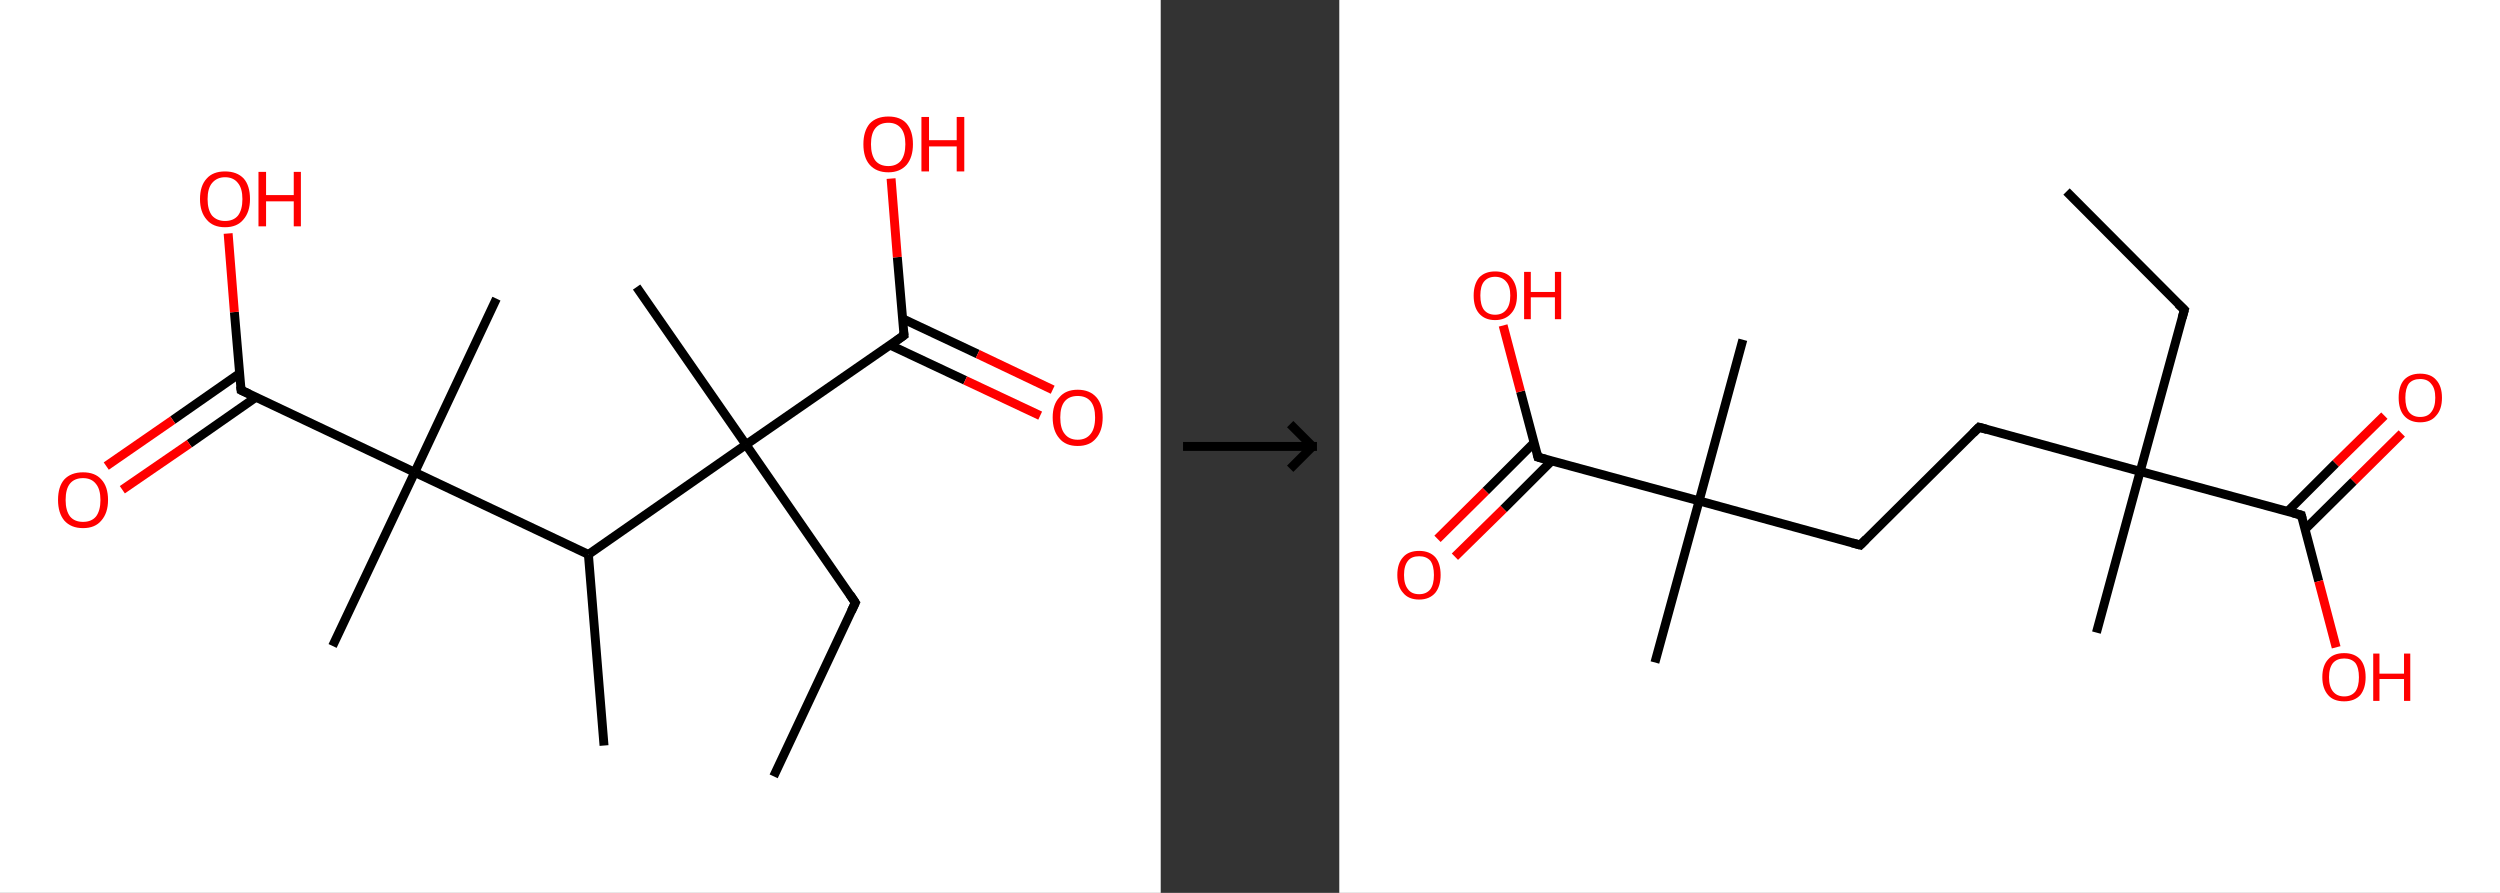<?xml version='1.0' encoding='ASCII' standalone='yes'?>
<svg xmlns="http://www.w3.org/2000/svg" xmlns:xlink="http://www.w3.org/1999/xlink" version="1.1" width="560.0px" viewBox="0 0 560.0 200.0" height="200.0px">
  <rect x="0" y="0" width="560.0" height="200.0" fill="#333333" stroke="none"/>
  <g>
    <g transform="translate(0, 0) scale(1 1) "><!-- END OF HEADER -->
<rect style="opacity:1.0;fill:#FFFFFF;stroke:none" width="260.0" height="200.0" x="0.0" y="0.0"> </rect>
<path class="bond-0 atom-0 atom-1" d="M 173.3,173.9 L 191.6,135.0" style="fill:none;fill-rule:evenodd;stroke:#000000;stroke-width:2.0px;stroke-linecap:butt;stroke-linejoin:miter;stroke-opacity:1"/>
<path class="bond-1 atom-1 atom-2" d="M 191.6,135.0 L 167.1,99.6" style="fill:none;fill-rule:evenodd;stroke:#000000;stroke-width:2.0px;stroke-linecap:butt;stroke-linejoin:miter;stroke-opacity:1"/>
<path class="bond-2 atom-2 atom-3" d="M 167.1,99.6 L 142.6,64.3" style="fill:none;fill-rule:evenodd;stroke:#000000;stroke-width:2.0px;stroke-linecap:butt;stroke-linejoin:miter;stroke-opacity:1"/>
<path class="bond-3 atom-2 atom-4" d="M 167.1,99.6 L 202.5,75.1" style="fill:none;fill-rule:evenodd;stroke:#000000;stroke-width:2.0px;stroke-linecap:butt;stroke-linejoin:miter;stroke-opacity:1"/>
<path class="bond-4 atom-4 atom-5" d="M 199.4,77.3 L 216.2,85.2" style="fill:none;fill-rule:evenodd;stroke:#000000;stroke-width:2.0px;stroke-linecap:butt;stroke-linejoin:miter;stroke-opacity:1"/>
<path class="bond-4 atom-4 atom-5" d="M 216.2,85.2 L 233.0,93.1" style="fill:none;fill-rule:evenodd;stroke:#FF0000;stroke-width:2.0px;stroke-linecap:butt;stroke-linejoin:miter;stroke-opacity:1"/>
<path class="bond-4 atom-4 atom-5" d="M 202.2,71.4 L 219.0,79.3" style="fill:none;fill-rule:evenodd;stroke:#000000;stroke-width:2.0px;stroke-linecap:butt;stroke-linejoin:miter;stroke-opacity:1"/>
<path class="bond-4 atom-4 atom-5" d="M 219.0,79.3 L 235.8,87.3" style="fill:none;fill-rule:evenodd;stroke:#FF0000;stroke-width:2.0px;stroke-linecap:butt;stroke-linejoin:miter;stroke-opacity:1"/>
<path class="bond-5 atom-4 atom-6" d="M 202.5,75.1 L 201.0,57.6" style="fill:none;fill-rule:evenodd;stroke:#000000;stroke-width:2.0px;stroke-linecap:butt;stroke-linejoin:miter;stroke-opacity:1"/>
<path class="bond-5 atom-4 atom-6" d="M 201.0,57.6 L 199.6,40.0" style="fill:none;fill-rule:evenodd;stroke:#FF0000;stroke-width:2.0px;stroke-linecap:butt;stroke-linejoin:miter;stroke-opacity:1"/>
<path class="bond-6 atom-2 atom-7" d="M 167.1,99.6 L 131.8,124.2" style="fill:none;fill-rule:evenodd;stroke:#000000;stroke-width:2.0px;stroke-linecap:butt;stroke-linejoin:miter;stroke-opacity:1"/>
<path class="bond-7 atom-7 atom-8" d="M 131.8,124.2 L 135.3,167.0" style="fill:none;fill-rule:evenodd;stroke:#000000;stroke-width:2.0px;stroke-linecap:butt;stroke-linejoin:miter;stroke-opacity:1"/>
<path class="bond-8 atom-7 atom-9" d="M 131.8,124.2 L 92.9,105.8" style="fill:none;fill-rule:evenodd;stroke:#000000;stroke-width:2.0px;stroke-linecap:butt;stroke-linejoin:miter;stroke-opacity:1"/>
<path class="bond-9 atom-9 atom-10" d="M 92.9,105.8 L 111.2,66.9" style="fill:none;fill-rule:evenodd;stroke:#000000;stroke-width:2.0px;stroke-linecap:butt;stroke-linejoin:miter;stroke-opacity:1"/>
<path class="bond-10 atom-9 atom-11" d="M 92.9,105.8 L 74.5,144.7" style="fill:none;fill-rule:evenodd;stroke:#000000;stroke-width:2.0px;stroke-linecap:butt;stroke-linejoin:miter;stroke-opacity:1"/>
<path class="bond-11 atom-9 atom-12" d="M 92.9,105.8 L 54.0,87.4" style="fill:none;fill-rule:evenodd;stroke:#000000;stroke-width:2.0px;stroke-linecap:butt;stroke-linejoin:miter;stroke-opacity:1"/>
<path class="bond-12 atom-12 atom-13" d="M 53.6,83.7 L 38.7,94.1" style="fill:none;fill-rule:evenodd;stroke:#000000;stroke-width:2.0px;stroke-linecap:butt;stroke-linejoin:miter;stroke-opacity:1"/>
<path class="bond-12 atom-12 atom-13" d="M 38.7,94.1 L 23.8,104.4" style="fill:none;fill-rule:evenodd;stroke:#FF0000;stroke-width:2.0px;stroke-linecap:butt;stroke-linejoin:miter;stroke-opacity:1"/>
<path class="bond-12 atom-12 atom-13" d="M 57.3,89.0 L 42.4,99.4" style="fill:none;fill-rule:evenodd;stroke:#000000;stroke-width:2.0px;stroke-linecap:butt;stroke-linejoin:miter;stroke-opacity:1"/>
<path class="bond-12 atom-12 atom-13" d="M 42.4,99.4 L 27.4,109.7" style="fill:none;fill-rule:evenodd;stroke:#FF0000;stroke-width:2.0px;stroke-linecap:butt;stroke-linejoin:miter;stroke-opacity:1"/>
<path class="bond-13 atom-12 atom-14" d="M 54.0,87.4 L 52.5,69.9" style="fill:none;fill-rule:evenodd;stroke:#000000;stroke-width:2.0px;stroke-linecap:butt;stroke-linejoin:miter;stroke-opacity:1"/>
<path class="bond-13 atom-12 atom-14" d="M 52.5,69.9 L 51.1,52.3" style="fill:none;fill-rule:evenodd;stroke:#FF0000;stroke-width:2.0px;stroke-linecap:butt;stroke-linejoin:miter;stroke-opacity:1"/>
<path d="M 190.7,136.9 L 191.6,135.0 L 190.4,133.2" style="fill:none;stroke:#000000;stroke-width:2.0px;stroke-linecap:butt;stroke-linejoin:miter;stroke-opacity:1;"/>
<path d="M 200.7,76.4 L 202.5,75.1 L 202.4,74.3" style="fill:none;stroke:#000000;stroke-width:2.0px;stroke-linecap:butt;stroke-linejoin:miter;stroke-opacity:1;"/>
<path d="M 55.9,88.3 L 54.0,87.4 L 53.9,86.5" style="fill:none;stroke:#000000;stroke-width:2.0px;stroke-linecap:butt;stroke-linejoin:miter;stroke-opacity:1;"/>
<path class="atom-5" d="M 235.8 93.5 Q 235.8 90.6, 237.3 89.0 Q 238.7 87.3, 241.4 87.3 Q 244.1 87.3, 245.6 89.0 Q 247.0 90.6, 247.0 93.5 Q 247.0 96.5, 245.5 98.2 Q 244.1 99.9, 241.4 99.9 Q 238.7 99.9, 237.3 98.2 Q 235.8 96.5, 235.8 93.5 M 241.4 98.5 Q 243.3 98.5, 244.3 97.2 Q 245.3 96.0, 245.3 93.5 Q 245.3 91.1, 244.3 89.9 Q 243.3 88.7, 241.4 88.7 Q 239.5 88.7, 238.5 89.9 Q 237.5 91.1, 237.5 93.5 Q 237.5 96.0, 238.5 97.2 Q 239.5 98.5, 241.4 98.5 " fill="#FF0000"/>
<path class="atom-6" d="M 193.4 32.3 Q 193.4 29.4, 194.8 27.7 Q 196.3 26.1, 199.0 26.1 Q 201.7 26.1, 203.1 27.7 Q 204.5 29.4, 204.5 32.3 Q 204.5 35.2, 203.1 36.9 Q 201.6 38.6, 199.0 38.6 Q 196.3 38.6, 194.8 36.9 Q 193.4 35.3, 193.4 32.3 M 199.0 37.2 Q 200.8 37.2, 201.8 36.0 Q 202.8 34.7, 202.8 32.3 Q 202.8 29.9, 201.8 28.7 Q 200.8 27.5, 199.0 27.5 Q 197.1 27.5, 196.1 28.7 Q 195.1 29.9, 195.1 32.3 Q 195.1 34.7, 196.1 36.0 Q 197.1 37.2, 199.0 37.2 " fill="#FF0000"/>
<path class="atom-6" d="M 206.4 26.2 L 208.1 26.2 L 208.1 31.4 L 214.3 31.4 L 214.3 26.2 L 216.0 26.2 L 216.0 38.4 L 214.3 38.4 L 214.3 32.8 L 208.1 32.8 L 208.1 38.4 L 206.4 38.4 L 206.4 26.2 " fill="#FF0000"/>
<path class="atom-13" d="M 13.0 112.0 Q 13.0 109.0, 14.4 107.4 Q 15.9 105.8, 18.6 105.8 Q 21.3 105.8, 22.7 107.4 Q 24.2 109.0, 24.2 112.0 Q 24.2 114.9, 22.7 116.6 Q 21.3 118.3, 18.6 118.3 Q 15.9 118.3, 14.4 116.6 Q 13.0 114.9, 13.0 112.0 M 18.6 116.9 Q 20.5 116.9, 21.5 115.7 Q 22.5 114.4, 22.5 112.0 Q 22.5 109.6, 21.5 108.4 Q 20.5 107.1, 18.6 107.1 Q 16.7 107.1, 15.7 108.3 Q 14.7 109.5, 14.7 112.0 Q 14.7 114.4, 15.7 115.7 Q 16.7 116.9, 18.6 116.9 " fill="#FF0000"/>
<path class="atom-14" d="M 44.8 44.6 Q 44.8 41.6, 46.3 40.0 Q 47.7 38.4, 50.4 38.4 Q 53.1 38.4, 54.6 40.0 Q 56.0 41.6, 56.0 44.6 Q 56.0 47.5, 54.5 49.2 Q 53.1 50.9, 50.4 50.9 Q 47.7 50.9, 46.3 49.2 Q 44.8 47.5, 44.8 44.6 M 50.4 49.5 Q 52.3 49.5, 53.3 48.3 Q 54.3 47.0, 54.3 44.6 Q 54.3 42.2, 53.3 41.0 Q 52.3 39.7, 50.4 39.7 Q 48.6 39.7, 47.5 41.0 Q 46.5 42.2, 46.5 44.6 Q 46.5 47.0, 47.5 48.3 Q 48.6 49.5, 50.4 49.5 " fill="#FF0000"/>
<path class="atom-14" d="M 57.9 38.5 L 59.6 38.5 L 59.6 43.7 L 65.8 43.7 L 65.8 38.5 L 67.4 38.5 L 67.4 50.7 L 65.8 50.7 L 65.8 45.1 L 59.6 45.1 L 59.6 50.7 L 57.9 50.7 L 57.9 38.5 " fill="#FF0000"/>
</g>
    <g transform="translate(260.0, 0) scale(1 1) "><line x1="5" y1="100" x2="35" y2="100" style="stroke:rgb(0,0,0);stroke-width:2"/>
  <line x1="34" y1="100" x2="29" y2="95" style="stroke:rgb(0,0,0);stroke-width:2"/>
  <line x1="34" y1="100" x2="29" y2="105" style="stroke:rgb(0,0,0);stroke-width:2"/>
</g>
    <g transform="translate(300.0, 0) scale(1 1) "><!-- END OF HEADER -->
<rect style="opacity:1.0;fill:#FFFFFF;stroke:none" width="260.0" height="200.0" x="0.0" y="0.0"> </rect>
<path class="bond-0 atom-0 atom-1" d="M 162.9,42.9 L 189.3,69.4" style="fill:none;fill-rule:evenodd;stroke:#000000;stroke-width:2.0px;stroke-linecap:butt;stroke-linejoin:miter;stroke-opacity:1"/>
<path class="bond-1 atom-1 atom-2" d="M 189.3,69.4 L 179.4,105.6" style="fill:none;fill-rule:evenodd;stroke:#000000;stroke-width:2.0px;stroke-linecap:butt;stroke-linejoin:miter;stroke-opacity:1"/>
<path class="bond-2 atom-2 atom-3" d="M 179.4,105.6 L 169.6,141.7" style="fill:none;fill-rule:evenodd;stroke:#000000;stroke-width:2.0px;stroke-linecap:butt;stroke-linejoin:miter;stroke-opacity:1"/>
<path class="bond-3 atom-2 atom-4" d="M 179.4,105.6 L 143.3,95.7" style="fill:none;fill-rule:evenodd;stroke:#000000;stroke-width:2.0px;stroke-linecap:butt;stroke-linejoin:miter;stroke-opacity:1"/>
<path class="bond-4 atom-4 atom-5" d="M 143.3,95.7 L 116.7,122.1" style="fill:none;fill-rule:evenodd;stroke:#000000;stroke-width:2.0px;stroke-linecap:butt;stroke-linejoin:miter;stroke-opacity:1"/>
<path class="bond-5 atom-5 atom-6" d="M 116.7,122.1 L 80.6,112.2" style="fill:none;fill-rule:evenodd;stroke:#000000;stroke-width:2.0px;stroke-linecap:butt;stroke-linejoin:miter;stroke-opacity:1"/>
<path class="bond-6 atom-6 atom-7" d="M 80.6,112.2 L 90.4,76.1" style="fill:none;fill-rule:evenodd;stroke:#000000;stroke-width:2.0px;stroke-linecap:butt;stroke-linejoin:miter;stroke-opacity:1"/>
<path class="bond-7 atom-6 atom-8" d="M 80.6,112.2 L 70.7,148.4" style="fill:none;fill-rule:evenodd;stroke:#000000;stroke-width:2.0px;stroke-linecap:butt;stroke-linejoin:miter;stroke-opacity:1"/>
<path class="bond-8 atom-6 atom-9" d="M 80.6,112.2 L 44.5,102.4" style="fill:none;fill-rule:evenodd;stroke:#000000;stroke-width:2.0px;stroke-linecap:butt;stroke-linejoin:miter;stroke-opacity:1"/>
<path class="bond-9 atom-9 atom-10" d="M 43.6,99.2 L 32.8,110.0" style="fill:none;fill-rule:evenodd;stroke:#000000;stroke-width:2.0px;stroke-linecap:butt;stroke-linejoin:miter;stroke-opacity:1"/>
<path class="bond-9 atom-9 atom-10" d="M 32.8,110.0 L 22.0,120.7" style="fill:none;fill-rule:evenodd;stroke:#FF0000;stroke-width:2.0px;stroke-linecap:butt;stroke-linejoin:miter;stroke-opacity:1"/>
<path class="bond-9 atom-9 atom-10" d="M 47.6,103.2 L 36.8,114.0" style="fill:none;fill-rule:evenodd;stroke:#000000;stroke-width:2.0px;stroke-linecap:butt;stroke-linejoin:miter;stroke-opacity:1"/>
<path class="bond-9 atom-9 atom-10" d="M 36.8,114.0 L 25.9,124.7" style="fill:none;fill-rule:evenodd;stroke:#FF0000;stroke-width:2.0px;stroke-linecap:butt;stroke-linejoin:miter;stroke-opacity:1"/>
<path class="bond-10 atom-9 atom-11" d="M 44.5,102.4 L 40.6,87.7" style="fill:none;fill-rule:evenodd;stroke:#000000;stroke-width:2.0px;stroke-linecap:butt;stroke-linejoin:miter;stroke-opacity:1"/>
<path class="bond-10 atom-9 atom-11" d="M 40.6,87.7 L 36.7,72.9" style="fill:none;fill-rule:evenodd;stroke:#FF0000;stroke-width:2.0px;stroke-linecap:butt;stroke-linejoin:miter;stroke-opacity:1"/>
<path class="bond-11 atom-2 atom-12" d="M 179.4,105.6 L 215.5,115.4" style="fill:none;fill-rule:evenodd;stroke:#000000;stroke-width:2.0px;stroke-linecap:butt;stroke-linejoin:miter;stroke-opacity:1"/>
<path class="bond-12 atom-12 atom-13" d="M 216.4,118.5 L 227.2,107.8" style="fill:none;fill-rule:evenodd;stroke:#000000;stroke-width:2.0px;stroke-linecap:butt;stroke-linejoin:miter;stroke-opacity:1"/>
<path class="bond-12 atom-12 atom-13" d="M 227.2,107.8 L 238.0,97.1" style="fill:none;fill-rule:evenodd;stroke:#FF0000;stroke-width:2.0px;stroke-linecap:butt;stroke-linejoin:miter;stroke-opacity:1"/>
<path class="bond-12 atom-12 atom-13" d="M 212.4,114.6 L 223.2,103.8" style="fill:none;fill-rule:evenodd;stroke:#000000;stroke-width:2.0px;stroke-linecap:butt;stroke-linejoin:miter;stroke-opacity:1"/>
<path class="bond-12 atom-12 atom-13" d="M 223.2,103.8 L 234.1,93.1" style="fill:none;fill-rule:evenodd;stroke:#FF0000;stroke-width:2.0px;stroke-linecap:butt;stroke-linejoin:miter;stroke-opacity:1"/>
<path class="bond-13 atom-12 atom-14" d="M 215.5,115.4 L 219.4,130.2" style="fill:none;fill-rule:evenodd;stroke:#000000;stroke-width:2.0px;stroke-linecap:butt;stroke-linejoin:miter;stroke-opacity:1"/>
<path class="bond-13 atom-12 atom-14" d="M 219.4,130.2 L 223.3,145.0" style="fill:none;fill-rule:evenodd;stroke:#FF0000;stroke-width:2.0px;stroke-linecap:butt;stroke-linejoin:miter;stroke-opacity:1"/>
<path d="M 187.9,68.1 L 189.3,69.4 L 188.8,71.2" style="fill:none;stroke:#000000;stroke-width:2.0px;stroke-linecap:butt;stroke-linejoin:miter;stroke-opacity:1;"/>
<path d="M 145.1,96.2 L 143.3,95.7 L 142.0,97.0" style="fill:none;stroke:#000000;stroke-width:2.0px;stroke-linecap:butt;stroke-linejoin:miter;stroke-opacity:1;"/>
<path d="M 118.0,120.8 L 116.7,122.1 L 114.9,121.6" style="fill:none;stroke:#000000;stroke-width:2.0px;stroke-linecap:butt;stroke-linejoin:miter;stroke-opacity:1;"/>
<path d="M 46.3,102.9 L 44.5,102.4 L 44.3,101.6" style="fill:none;stroke:#000000;stroke-width:2.0px;stroke-linecap:butt;stroke-linejoin:miter;stroke-opacity:1;"/>
<path d="M 213.7,114.9 L 215.5,115.4 L 215.7,116.2" style="fill:none;stroke:#000000;stroke-width:2.0px;stroke-linecap:butt;stroke-linejoin:miter;stroke-opacity:1;"/>
<path class="atom-10" d="M 13.0 128.8 Q 13.0 126.2, 14.3 124.8 Q 15.5 123.4, 17.9 123.4 Q 20.2 123.4, 21.5 124.8 Q 22.7 126.2, 22.7 128.8 Q 22.7 131.3, 21.5 132.8 Q 20.2 134.3, 17.9 134.3 Q 15.5 134.3, 14.3 132.8 Q 13.0 131.4, 13.0 128.8 M 17.9 133.1 Q 19.5 133.1, 20.4 132.0 Q 21.2 130.9, 21.2 128.8 Q 21.2 126.7, 20.4 125.6 Q 19.5 124.6, 17.9 124.6 Q 16.2 124.6, 15.4 125.6 Q 14.5 126.7, 14.5 128.8 Q 14.5 130.9, 15.4 132.0 Q 16.2 133.1, 17.9 133.1 " fill="#FF0000"/>
<path class="atom-11" d="M 30.1 66.2 Q 30.1 63.7, 31.3 62.2 Q 32.6 60.8, 34.9 60.8 Q 37.3 60.8, 38.5 62.2 Q 39.8 63.7, 39.8 66.2 Q 39.8 68.8, 38.5 70.2 Q 37.2 71.7, 34.9 71.7 Q 32.6 71.7, 31.3 70.2 Q 30.1 68.8, 30.1 66.2 M 34.9 70.5 Q 36.5 70.5, 37.4 69.4 Q 38.3 68.3, 38.3 66.2 Q 38.3 64.1, 37.4 63.1 Q 36.5 62.0, 34.9 62.0 Q 33.3 62.0, 32.4 63.1 Q 31.6 64.1, 31.6 66.2 Q 31.6 68.3, 32.4 69.4 Q 33.3 70.5, 34.9 70.5 " fill="#FF0000"/>
<path class="atom-11" d="M 41.4 60.9 L 42.9 60.9 L 42.9 65.4 L 48.3 65.4 L 48.3 60.9 L 49.7 60.9 L 49.7 71.5 L 48.3 71.5 L 48.3 66.6 L 42.9 66.6 L 42.9 71.5 L 41.4 71.5 L 41.4 60.9 " fill="#FF0000"/>
<path class="atom-13" d="M 237.3 89.1 Q 237.3 86.5, 238.5 85.1 Q 239.8 83.7, 242.1 83.7 Q 244.5 83.7, 245.7 85.1 Q 247.0 86.5, 247.0 89.1 Q 247.0 91.7, 245.7 93.1 Q 244.5 94.6, 242.1 94.6 Q 239.8 94.6, 238.5 93.1 Q 237.3 91.7, 237.3 89.1 M 242.1 93.4 Q 243.8 93.4, 244.6 92.3 Q 245.5 91.2, 245.5 89.1 Q 245.5 87.0, 244.6 86.0 Q 243.8 84.9, 242.1 84.9 Q 240.5 84.9, 239.6 85.9 Q 238.8 87.0, 238.8 89.1 Q 238.8 91.2, 239.6 92.3 Q 240.5 93.4, 242.1 93.4 " fill="#FF0000"/>
<path class="atom-14" d="M 220.2 151.7 Q 220.2 149.1, 221.5 147.7 Q 222.7 146.3, 225.1 146.3 Q 227.4 146.3, 228.7 147.7 Q 229.9 149.1, 229.9 151.7 Q 229.9 154.2, 228.7 155.7 Q 227.4 157.1, 225.1 157.1 Q 222.7 157.1, 221.5 155.7 Q 220.2 154.2, 220.2 151.7 M 225.1 156.0 Q 226.7 156.0, 227.6 154.9 Q 228.4 153.8, 228.4 151.7 Q 228.4 149.6, 227.6 148.5 Q 226.7 147.5, 225.1 147.5 Q 223.5 147.5, 222.6 148.5 Q 221.7 149.6, 221.7 151.7 Q 221.7 153.8, 222.6 154.9 Q 223.5 156.0, 225.1 156.0 " fill="#FF0000"/>
<path class="atom-14" d="M 231.6 146.4 L 233.0 146.4 L 233.0 150.9 L 238.5 150.9 L 238.5 146.4 L 239.9 146.4 L 239.9 157.0 L 238.5 157.0 L 238.5 152.1 L 233.0 152.1 L 233.0 157.0 L 231.6 157.0 L 231.6 146.4 " fill="#FF0000"/>
</g>
  </g>
</svg>

